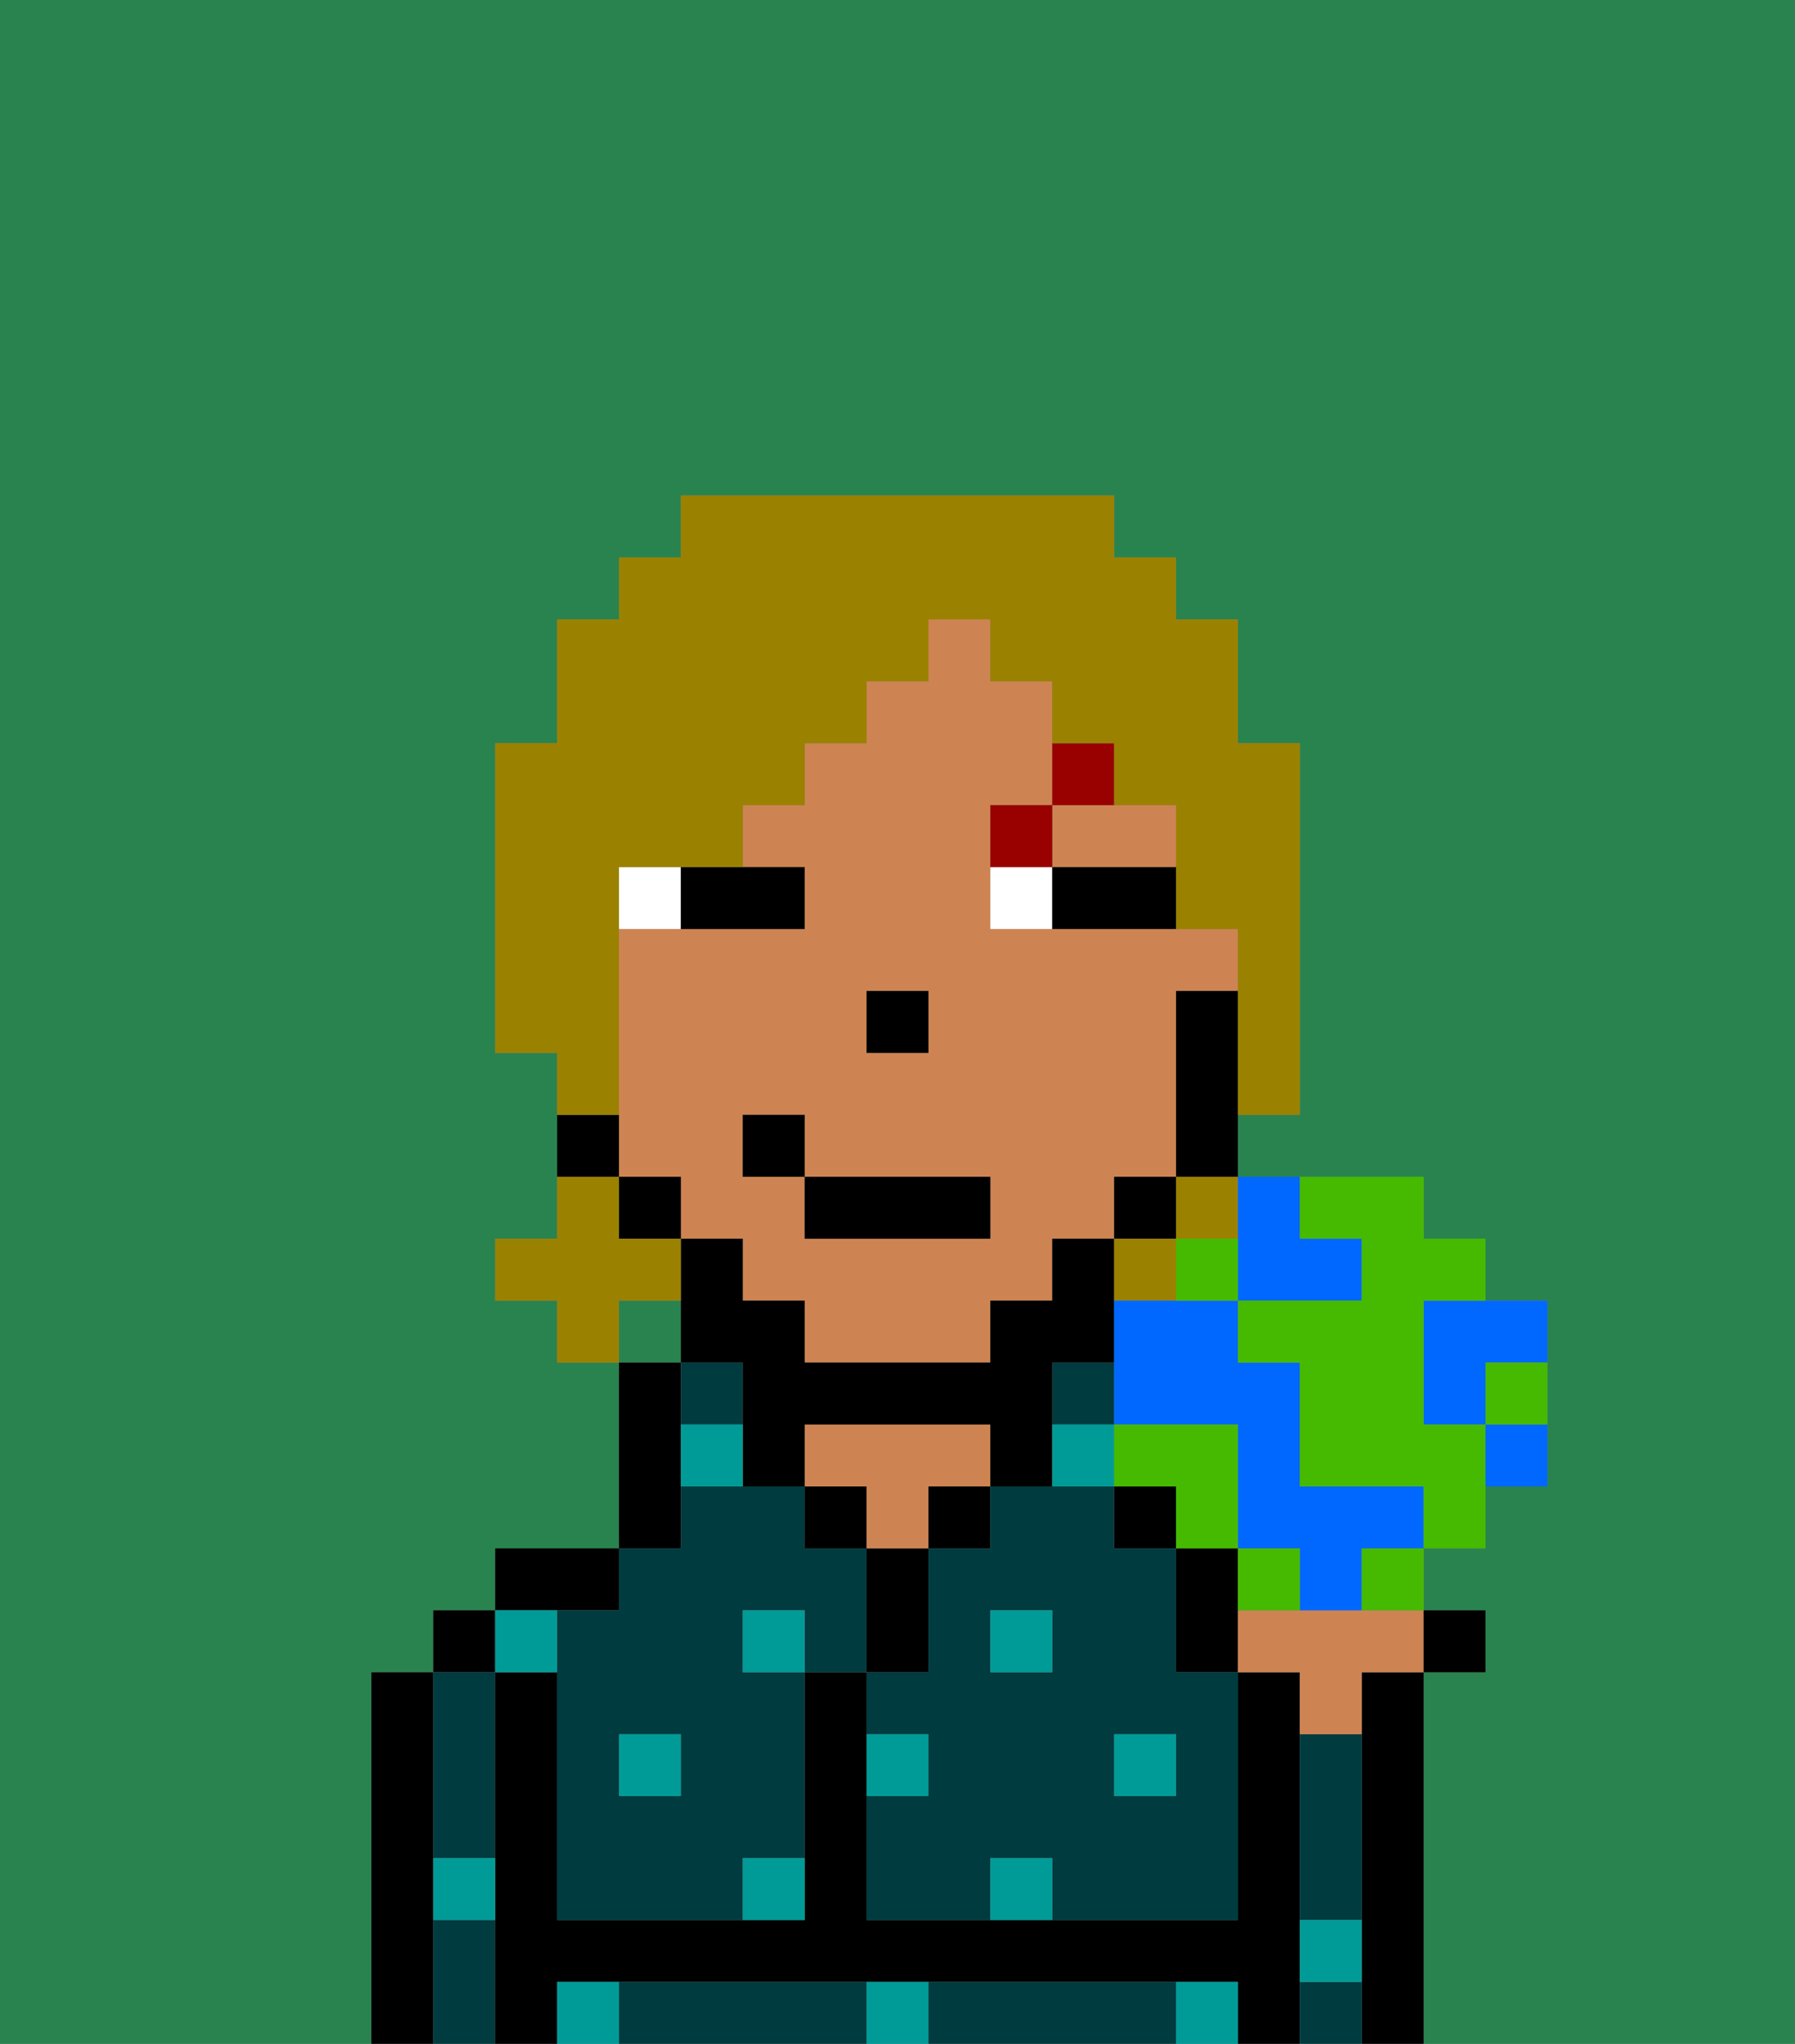 <svg xmlns="http://www.w3.org/2000/svg" viewBox="0 0 29 33"><rect x="0" y="0" width="29" height="33" fill="#808080" stroke="none"/><defs><style>polygon,rect,path{shape-rendering:crispedges;}.xa88-1{fill:#29834f;}.xa88-2{fill:#000000;}.xa88-3{fill:#003b3f;}.xa88-4{fill:#ce8452;}.xa88-5{fill:#009b97;}.xa88-6{fill:#ffffff;}.xa88-7{fill:#990000;}.xa88-8{fill:#9b8100;}.xa88-9{fill:#0068ff;}.xa88-10{fill:#45ba00;}</style></defs><path class="xa88-1" d="M0,33H6V27H7V26H8V25h2V22H9V21H8V20H9V17H8V12H9V10h1V9h1V8h7V9h1v1h1v2h1v6H20v1h3v1h1v1h1v3H24v1H23v1h1v1H23v6h6V0H0Z"/><rect class="xa88-1" x="10" y="21" width="1" height="1"/><path class="xa88-2" d="M23,27H22v6h1V27Z"/><path class="xa88-2" d="M7,30V27H6v6H7V30Z"/><rect class="xa88-2" x="7" y="26" width="1" height="1"/><path class="xa88-3" d="M7,31v2H8V31Z"/><path class="xa88-3" d="M7,30H8V27H7v3Z"/><path class="xa88-2" d="M21,31V27H20v4H14V27H13v4H9V27H8v6H9V32H20v1h1V31Z"/><path class="xa88-2" d="M20,25H19v2h1V25Z"/><path class="xa88-2" d="M10,26V25H8v1h2Z"/><path class="xa88-3" d="M13,32H10v1h4V32Z"/><path class="xa88-3" d="M18,32H15v1h4V32Z"/><path class="xa88-2" d="M11,24V22H10v3h1Z"/><path class="xa88-3" d="M12,22H11v1h1Z"/><path class="xa88-3" d="M9,26v5h3V30h1V27H12V26h1v1h1V25H13V24H11v1H10v1Zm2,2v1H10V28Z"/><rect class="xa88-2" x="13" y="24" width="1" height="1"/><path class="xa88-2" d="M15,26V25H14v2h1Z"/><path class="xa88-4" d="M15,24h1V23H13v1h1v1h1Z"/><rect class="xa88-2" x="15" y="24" width="1" height="1"/><rect class="xa88-2" x="18" y="24" width="1" height="1"/><path class="xa88-3" d="M19,26V25H18V24H16v1H15v2H14v1h1v1H14v2h2V30h1v1h3V27H19Zm-2,1H16V26h1Zm2,2H18V28h1Z"/><rect class="xa88-3" x="17" y="22" width="1" height="1"/><path class="xa88-3" d="M21,32v1h1V32Z"/><path class="xa88-3" d="M21,29v2h1V28H21Z"/><path class="xa88-4" d="M12,21h1v1h3V21h1V20h1V19h1V16h1V15H16V13h1V11H16V10H15v1H14v1H13v1H12v1h1v1H10v4h1v1h1Zm2-5h1v1H14Zm-2,2h1v1h3v1H13V19H12Z"/><path class="xa88-4" d="M17,14h2V13H17Z"/><path class="xa88-2" d="M19,16v3h1V16Z"/><rect class="xa88-2" x="18" y="19" width="1" height="1"/><path class="xa88-2" d="M14,23h2v1h1V22h1V20H17v1H16v1H13V21H12V20H11v2h1v2h1V23Z"/><rect class="xa88-2" x="10" y="19" width="1" height="1"/><path class="xa88-2" d="M10,18H9v1h1Z"/><rect class="xa88-2" x="14" y="16" width="1" height="1"/><rect class="xa88-5" x="10" y="28" width="1" height="1"/><path class="xa88-5" d="M12,31h1V30H12Z"/><path class="xa88-5" d="M15,28H14v1h1Z"/><path class="xa88-5" d="M14,32v1h1V32Z"/><rect class="xa88-5" x="12" y="26" width="1" height="1"/><path class="xa88-5" d="M16,30v1h1V30Z"/><rect class="xa88-5" x="18" y="28" width="1" height="1"/><rect class="xa88-5" x="16" y="26" width="1" height="1"/><path class="xa88-5" d="M9,27V26H8v1Z"/><path class="xa88-5" d="M19,32v1h1V32Z"/><path class="xa88-5" d="M9,32v1h1V32Z"/><path class="xa88-5" d="M7,31H8V30H7Z"/><path class="xa88-5" d="M21,32h1V31H21Z"/><path class="xa88-5" d="M11,23v1h1V23Z"/><path class="xa88-5" d="M17,24h1V23H17Z"/><path class="xa88-6" d="M11,14H10v1h1Z"/><path class="xa88-6" d="M16,14v1h1V14Z"/><path class="xa88-2" d="M12,15h1V14H11v1Z"/><path class="xa88-2" d="M17,15h2V14H17Z"/><path class="xa88-7" d="M17,13H16v1h1Z"/><path class="xa88-7" d="M18,13V12H17v1Z"/><rect class="xa88-2" x="13" y="19" width="3" height="1"/><rect class="xa88-2" x="12" y="18" width="1" height="1"/><rect class="xa88-8" x="19" y="19" width="1" height="1"/><path class="xa88-8" d="M18,21h1V20H18Z"/><path class="xa88-8" d="M11,21V20H10V19H9v1H8v1H9v1h1V21Z"/><path class="xa88-8" d="M10,17V14h2V13h1V12h1V11h1V10h1v1h1v1h1v1h1v2h1v3h1V12H20V10H19V9H18V8H11V9H10v1H9v2H8v5H9v1h1Z"/><path class="xa88-4" d="M21,26H20v1h1v1h1V27h1V26H21Z"/><rect class="xa88-2" x="23" y="26" width="1" height="1"/><path class="xa88-9" d="M20,21h2V20H21V19H20v2Z"/><path class="xa88-9" d="M23,22v1h1V22h1V21H23Z"/><path class="xa88-9" d="M22,24H21V22H20V21H18v2h2v2h1v1h1V25h1V24Z"/><path class="xa88-10" d="M22,20v1H20v1h1v2h2v1h1V23H23V21h1V20H23V19H21v1Z"/><path class="xa88-10" d="M19,24v1h1V23H18v1Z"/><path class="xa88-10" d="M21,26V25H20v1Z"/><path class="xa88-9" d="M24,24h1V23H24Z"/><path class="xa88-10" d="M20,21V20H19v1Z"/><path class="xa88-10" d="M22,26h1V25H22Z"/><path class="xa88-10" d="M24,23h1V22H24Z"/></svg>